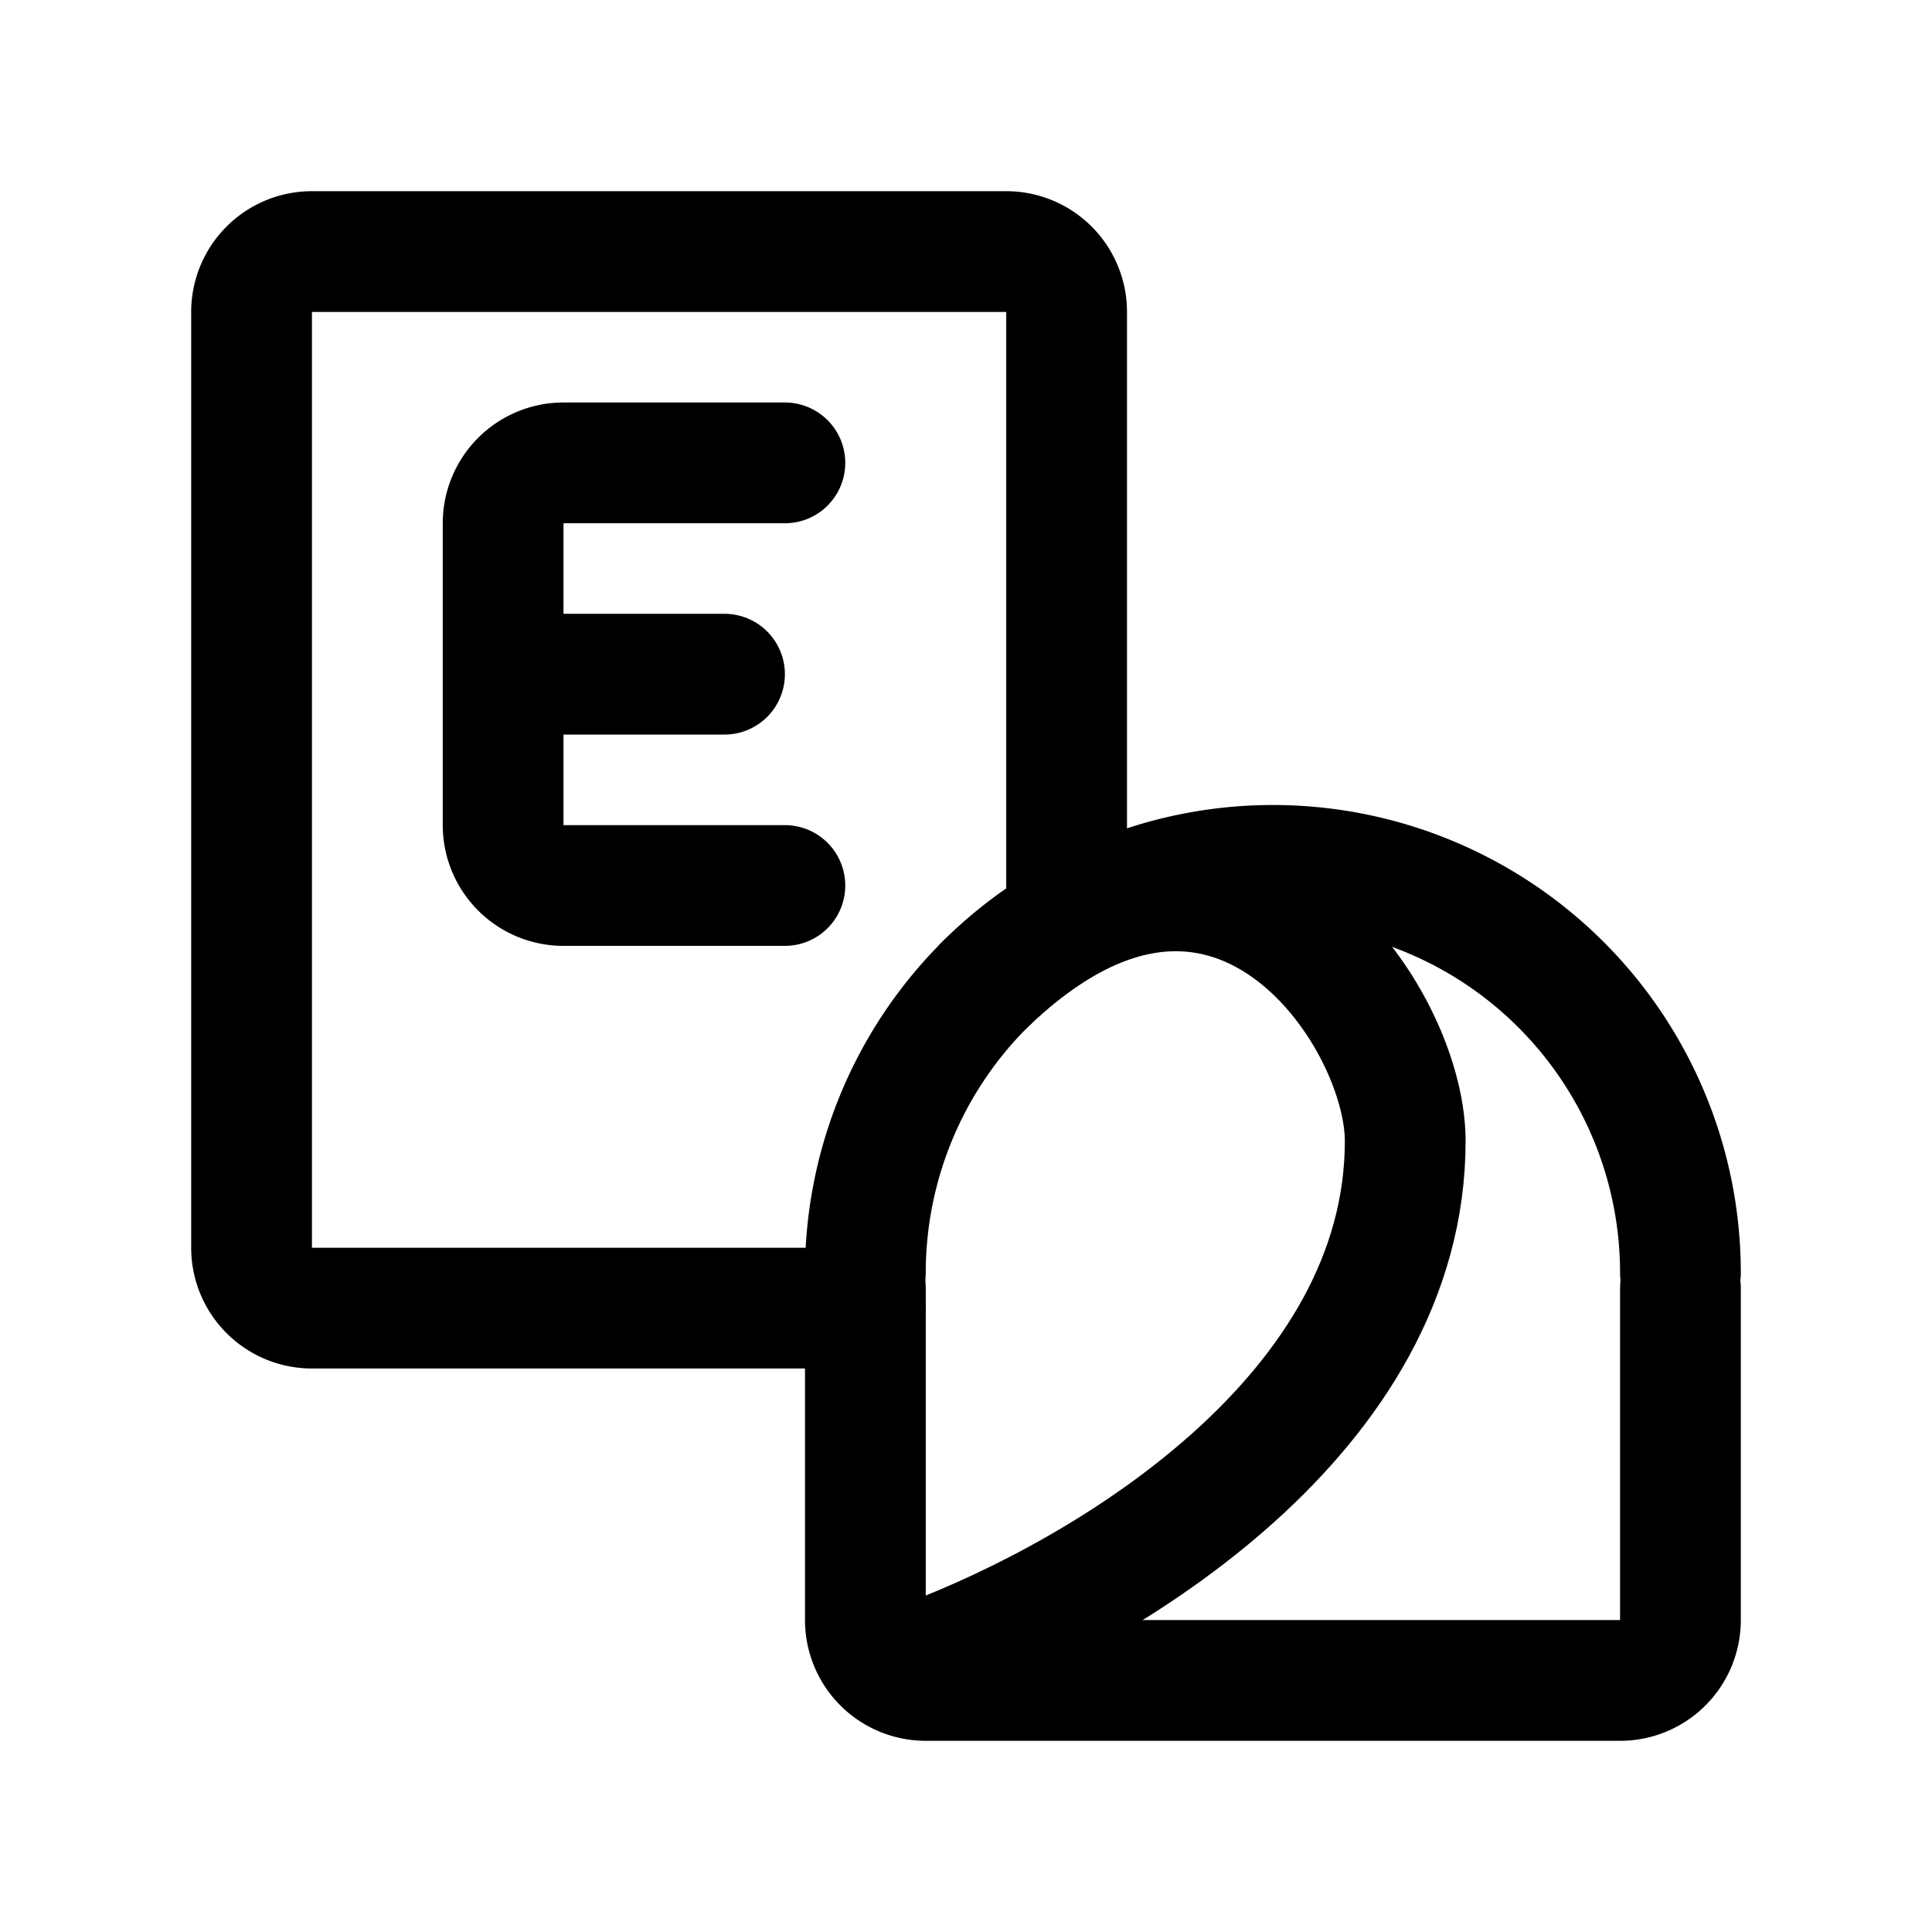 <svg xmlns="http://www.w3.org/2000/svg" width="192" height="192" fill="none" viewBox="0 0 192 192"><path stroke="#000" stroke-linecap="round" stroke-linejoin="round" stroke-width="12" d="M86 130H31a6 6 0 0 1-6-6V31a6 6 0 0 1 6-6h69a6 6 0 0 1 6 6v58"/><path stroke="#000" stroke-linecap="round" stroke-linejoin="round" stroke-width="12" d="M78 88H56a6 6 0 0 1-6-6V52a6 6 0 0 1 6-6h22M50 67h22m95 61v33a6 6 0 0 1-6 6H92a6 6 0 0 1-6-6v-33"/><path stroke="#000" stroke-linecap="round" stroke-linejoin="round" stroke-width="12" d="M97.86 97.86c24.023-23.248 41.789 2.735 41.789 15.519 0 27.059-29.487 44.81-47.649 51.621"/><path stroke="#000" stroke-linecap="round" stroke-linejoin="round" stroke-width="12" d="M167 126.5a40.5 40.5 0 0 0-11.862-28.638A40.5 40.5 0 0 0 126.5 86 40.5 40.5 0 0 0 86 126.5"/></svg>